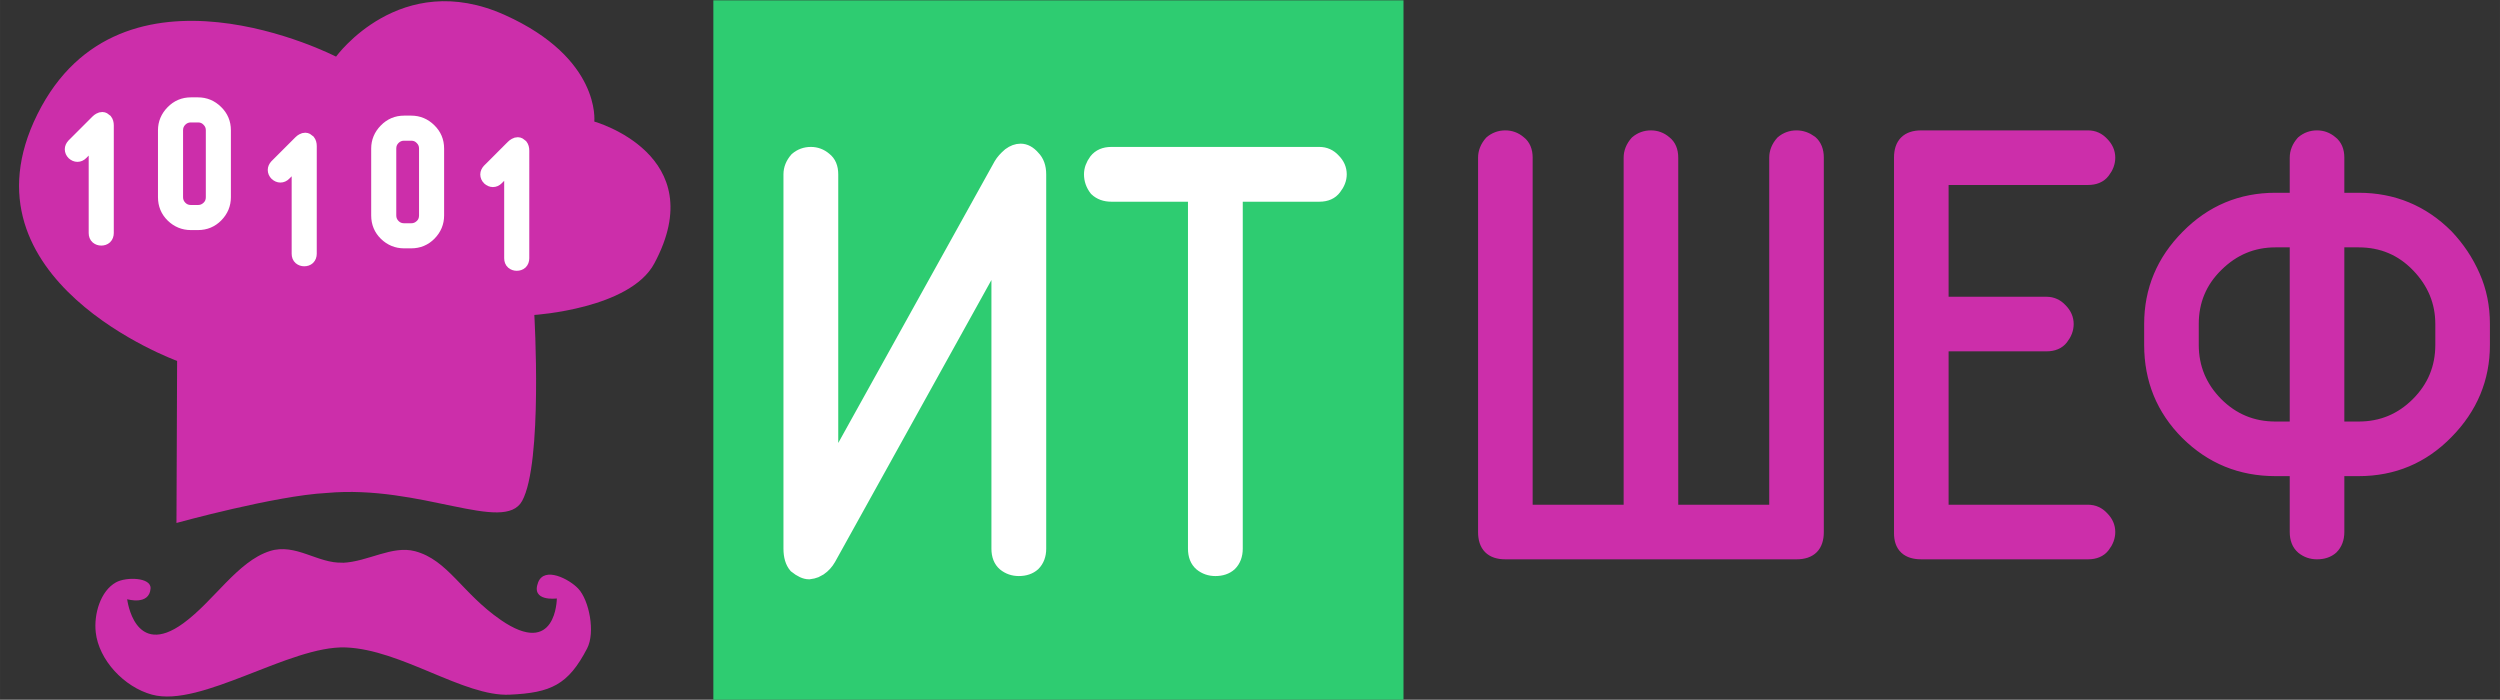 <?xml version="1.0" encoding="UTF-8" standalone="no"?>
<!-- Created with Inkscape (http://www.inkscape.org/) -->

<svg
   xmlns:dc="http://purl.org/dc/elements/1.1/"
   xmlns:cc="http://creativecommons.org/ns#"
   xmlns:rdf="http://www.w3.org/1999/02/22-rdf-syntax-ns#"
   xmlns:svg="http://www.w3.org/2000/svg"
   xmlns="http://www.w3.org/2000/svg"
   xmlns:sodipodi="http://sodipodi.sourceforge.net/DTD/sodipodi-0.dtd"
   xmlns:inkscape="http://www.inkscape.org/namespaces/inkscape"
   width="190.821"
   height="53.412"
   viewBox="0 0 50.488 14.132"
   version="1.1"
   id="svg8"
   inkscape:version="0.92.2 (5c3e80d, 2017-08-06)"
   sodipodi:docname="logo2.svg">
  <rect x="0" y="0" width="50.488" height="14.132" fill="#333333" stroke="none"/>
  <defs
     id="defs2" />
  <sodipodi:namedview
     id="base"
     pagecolor="#ffffff"
     bordercolor="#666666"
     borderopacity="1.0"
     inkscape:pageopacity="0.0"
     inkscape:pageshadow="2"
     inkscape:zoom="2.8284271"
     inkscape:cx="88.631538"
     inkscape:cy="6.6067487"
     inkscape:document-units="px"
     inkscape:current-layer="layer1"
     showgrid="false"
     inkscape:window-width="1366"
     inkscape:window-height="706"
     inkscape:window-x="-8"
     inkscape:window-y="-8"
     inkscape:window-maximized="1"
     fit-margin-top="0"
     fit-margin-left="0"
     fit-margin-right="0"
     fit-margin-bottom="0"
     units="px" />
  <g
     inkscape:label="Layer 1"
     inkscape:groupmode="layer"
     id="layer1"
     transform="translate(-947.621,-64.533)">
    <flowRoot
       xml:space="preserve"
       id="flowRoot1099"
       style="font-style:normal;font-variant:normal;font-weight:normal;font-stretch:normal;font-size:40px;line-height:1.25;font-family:calibri;-inkscape-font-specification:calibri;letter-spacing:0px;word-spacing:0px;fill:#000000;fill-opacity:1;stroke:none"><flowRegion
         id="flowRegion1101"><rect
           id="rect1103"
           width="308.119"
           height="781.194"
           x="1626.166"
           y="278.469" /></flowRegion><flowPara
         id="flowPara1105" /></flowRoot>    <flowRoot
       xml:space="preserve"
       id="flowRoot1406"
       style="font-style:normal;font-variant:normal;font-weight:normal;font-stretch:normal;font-size:40px;line-height:1.25;font-family:calibri;-inkscape-font-specification:calibri;letter-spacing:0px;word-spacing:0px;fill:#000000;fill-opacity:1;stroke:none"><flowRegion
         id="flowRegion1408"><rect
           id="rect1410"
           width="388.571"
           height="40"
           x="1434.286"
           y="1913.948" /></flowRegion><flowPara
         id="flowPara1412" /></flowRoot>    <g
       id="g1062-9"
       transform="matrix(1.298,0,0,1.298,-310.056,-14.337)">
      <path
         inkscape:export-ydpi="10.933834"
         inkscape:export-xdpi="10.933834"
         sodipodi:nodetypes="ccscscscscc"
         inkscape:connector-curvature="0"
         id="path895-8-1-9-7"
         d="m 971.68,68.898 0.01,-2.52 c 0,0 -3.458,-1.256 -2.173,-3.839 1.304,-2.619 4.646,-0.895 4.646,-0.895 0,0 0.998,-1.382 2.628,-0.647 1.497,0.674 1.39,1.657 1.39,1.657 0,0 1.843,0.515 0.933,2.209 -0.379,0.706 -1.866,0.8 -1.866,0.8 0,0 0.134,2.305 -0.19,2.894 -0.283,0.513 -1.575,-0.259 -3.045,-0.124 -0.793,0.041 -2.331,0.466 -2.331,0.466 z"
         style="fill:#cc2eaa;fill-opacity:1;stroke:none;stroke-width:0.038px;stroke-linecap:butt;stroke-linejoin:miter;stroke-opacity:1" />
      <path
         inkscape:export-ydpi="10.933834"
         inkscape:export-xdpi="10.933834"
         sodipodi:nodetypes="zsscsssszsssscssz"
         inkscape:connector-curvature="0"
         id="path964-4-6-1"
         d="m 974.269,69.519 c 0.39,-0.017 0.769,-0.275 1.123,-0.18 0.513,0.137 0.729,0.651 1.332,1.068 0.87,0.602 0.874,-0.333 0.874,-0.333 0,0 -0.409,0.056 -0.291,-0.25 0.098,-0.254 0.486,-0.05 0.624,0.097 0.172,0.183 0.267,0.682 0.139,0.929 -0.295,0.57 -0.566,0.692 -1.207,0.721 -0.711,0.033 -1.686,-0.704 -2.552,-0.735 -0.866,-0.031 -2.249,0.941 -3.01,0.735 -0.437,-0.118 -0.83,-0.541 -0.877,-0.971 -0.031,-0.278 0.071,-0.642 0.316,-0.777 0.16,-0.088 0.551,-0.078 0.537,0.097 -0.02,0.267 -0.364,0.166 -0.364,0.166 0,0 0.11,0.931 0.874,0.374 0.476,-0.346 0.843,-0.963 1.345,-1.123 0.403,-0.129 0.747,0.198 1.137,0.18 z"
         style="fill:#cc2eaa;fill-opacity:1;stroke:none;stroke-width:0.039px;stroke-linecap:butt;stroke-linejoin:miter;stroke-opacity:1" />
    </g>
    <g
       aria-label="ШЕФ"
       transform="matrix(0.064,0,0,0.064,971.185,35.269)"
       style="font-style:normal;font-variant:normal;font-weight:normal;font-stretch:normal;font-size:40px;line-height:1.25;font-family:calibri;-inkscape-font-specification:calibri;letter-spacing:0px;word-spacing:0px;fill:#cc2eaa;fill-opacity:1;stroke:#cc2eaa;stroke-width:4.103;stroke-linecap:round;stroke-linejoin:round;stroke-miterlimit:4;stroke-dasharray:none;stroke-opacity:1"
       id="flowRoot817-4-1-2-2-8">
      <path
         d="m 159.33,618.568 h 32.812 v -111.562 q 0,-2.625 1.969,-4.875 1.969,-1.688 4.594,-1.688 2.438,0 4.594,1.594 1.969,1.688 1.969,4.969 v 118.125 q 0,6.562 -6.562,6.562 h -91.875 q -6.562,0 -6.562,-6.562 v -118.125 q 0,-2.625 1.969,-4.875 1.969,-1.688 4.594,-1.688 2.531,0 4.5,1.688 2.062,1.594 2.062,4.875 v 111.562 h 32.812 v -111.562 q 0,-2.625 1.969,-4.875 1.969,-1.688 4.594,-1.688 2.531,0 4.5,1.688 2.062,1.594 2.062,4.875 z"
         style="font-style:normal;font-variant:normal;font-weight:normal;font-stretch:normal;font-size:192px;font-family:'GOST type B';-inkscape-font-specification:'GOST type B';fill:#cc2eaa;fill-opacity:1;stroke:#cc2eaa;stroke-width:4.103;stroke-linecap:round;stroke-linejoin:round;stroke-miterlimit:4;stroke-dasharray:none;stroke-opacity:1"
         id="path1150"
         inkscape:connector-curvature="0" />
      <path
         d="m 244.643,552.943 h 32.906 q 2.719,0 4.594,2.062 1.969,1.969 1.969,4.5 0,2.344 -1.688,4.5 -1.594,2.062 -4.875,2.062 h -32.906 v 52.5 h 46.031 q 2.719,0 4.594,2.062 1.969,1.969 1.969,4.5 0,2.344 -1.688,4.5 -1.594,2.062 -4.875,2.062 h -52.594 q -6.562,0 -6.562,-6.188 v -118.5 q 0,-6.562 6.562,-6.562 h 52.594 q 2.719,0 4.594,2.062 1.969,1.969 1.969,4.5 0,2.344 -1.688,4.5 -1.594,2.062 -4.875,2.062 h -46.031 z"
         style="font-style:normal;font-variant:normal;font-weight:normal;font-stretch:normal;font-size:192px;font-family:'GOST type B';-inkscape-font-specification:'GOST type B';fill:#cc2eaa;fill-opacity:1;stroke:#cc2eaa;stroke-width:4.103;stroke-linecap:round;stroke-linejoin:round;stroke-miterlimit:4;stroke-dasharray:none;stroke-opacity:1"
         id="path1152"
         inkscape:connector-curvature="0" />
      <path
         d="m 369.518,533.255 v 59.062 h 6.562 q 10.875,0 18.562,-7.688 7.688,-7.688 7.688,-18.562 v -6.562 q 0,-10.5 -7.594,-18.375 -7.594,-7.875 -18.656,-7.875 z m -13.125,59.062 v -59.062 h -6.562 q -10.688,0 -18.469,7.688 -7.781,7.594 -7.781,18.562 v 6.562 q 0,10.781 7.688,18.562 7.688,7.688 18.562,7.688 z m 0,13.125 h -6.562 q -16.406,0 -27.938,-11.438 -11.438,-11.438 -11.438,-27.938 v -6.562 q 0,-16.031 11.531,-27.656 11.531,-11.719 27.844,-11.719 h 6.562 v -13.125 q 0,-2.625 1.969,-4.875 1.969,-1.688 4.594,-1.688 2.531,0 4.5,1.688 2.062,1.594 2.062,4.875 v 13.125 h 6.562 q 16.312,0 27.844,11.531 5.344,5.625 8.438,12.656 3.094,6.938 3.094,15.188 v 6.562 q 0,15.938 -11.531,27.656 -11.438,11.719 -27.844,11.719 h -6.562 v 19.688 q 0,3.094 -1.875,4.969 -1.781,1.594 -4.688,1.594 -2.625,0 -4.594,-1.594 -1.969,-1.688 -1.969,-4.969 z"
         style="font-style:normal;font-variant:normal;font-weight:normal;font-stretch:normal;font-size:192px;font-family:'GOST type B';-inkscape-font-specification:'GOST type B';fill:#cc2eaa;fill-opacity:1;stroke:#cc2eaa;stroke-width:4.103;stroke-linecap:round;stroke-linejoin:round;stroke-miterlimit:4;stroke-dasharray:none;stroke-opacity:1"
         id="path1154"
         inkscape:connector-curvature="0" />
    </g>
    <g
       aria-label="1"
       transform="matrix(0.265,0,0,0.265,963.155,40.403)"
       style="font-style:normal;font-variant:normal;font-weight:normal;font-stretch:normal;font-size:40px;line-height:1.25;font-family:calibri;-inkscape-font-specification:calibri;letter-spacing:0px;word-spacing:0px;fill:#ffffff;fill-opacity:1;stroke:#ffffff;stroke-opacity:1"
       id="flowRoot1182">
      <path
         d="m -50.448,108.816 q 0,0.215 -0.13,0.345 -0.124,0.111 -0.326,0.111 -0.182,0 -0.319,-0.111 -0.137,-0.117 -0.137,-0.345 v -7.109 l -1.048,1.048 q -0.137,0.137 -0.312,0.137 -0.163,0 -0.319,-0.137 -0.143,-0.143 -0.143,-0.326 0,-0.156 0.137,-0.312 l 1.823,-1.823 q 0.091,-0.091 0.189,-0.143 0.098,-0.059 0.215,-0.059 0.111,0 0.26,0.137 0.111,0.143 0.111,0.384 z"
         style="font-style:normal;font-variant:normal;font-weight:normal;font-stretch:normal;font-size:13.333px;font-family:'GOST type B';-inkscape-font-specification:'GOST type B';fill:#ffffff;fill-opacity:1;stroke:#ffffff;stroke-opacity:1"
         id="path1372"
         inkscape:connector-curvature="0" />
    </g>
    <g
       aria-label="0"
       transform="matrix(0.265,0,0,0.265,965.037,40.09)"
       style="font-style:normal;font-variant:normal;font-weight:normal;font-stretch:normal;font-size:40px;line-height:1.25;font-family:calibri;-inkscape-font-specification:calibri;letter-spacing:0px;word-spacing:0px;fill:#ffffff;fill-opacity:1;stroke:#ffffff;stroke-opacity:1"
       id="flowRoot1182-6">
      <path
         d="m -48.625,107.266 q 0,0.814 -0.586,1.413 -0.579,0.592 -1.419,0.592 h -0.547 q -0.814,0 -1.413,-0.579 -0.592,-0.579 -0.592,-1.426 v -5.104 q 0,-0.801 0.586,-1.4 0.586,-0.605 1.419,-0.605 h 0.547 q 0.814,0 1.406,0.586 0.599,0.579 0.599,1.419 z m -0.911,0 v -5.104 q 0,-0.449 -0.319,-0.768 -0.312,-0.326 -0.775,-0.326 h -0.547 q -0.449,0 -0.775,0.319 -0.319,0.319 -0.319,0.775 v 5.104 q 0,0.449 0.319,0.775 0.319,0.319 0.775,0.319 h 0.547 q 0.443,0 0.768,-0.312 0.326,-0.312 0.326,-0.781 z"
         style="font-style:normal;font-variant:normal;font-weight:normal;font-stretch:normal;font-size:13.333px;font-family:'GOST type B';-inkscape-font-specification:'GOST type B';fill:#ffffff;fill-opacity:1;stroke:#ffffff;stroke-opacity:1"
         id="path1369"
         inkscape:connector-curvature="0" />
    </g>
    <g
       aria-label="1"
       transform="matrix(0.265,0,0,0.265,967.254,40.821)"
       style="font-style:normal;font-variant:normal;font-weight:normal;font-stretch:normal;font-size:40px;line-height:1.25;font-family:calibri;-inkscape-font-specification:calibri;letter-spacing:0px;word-spacing:0px;fill:#ffffff;fill-opacity:1;stroke:#ffffff;stroke-opacity:1"
       id="flowRoot1182-8">
      <path
         d="m -50.448,108.816 q 0,0.215 -0.13,0.345 -0.124,0.111 -0.326,0.111 -0.182,0 -0.319,-0.111 -0.137,-0.117 -0.137,-0.345 v -7.109 l -1.048,1.048 q -0.137,0.137 -0.312,0.137 -0.163,0 -0.319,-0.137 -0.143,-0.143 -0.143,-0.326 0,-0.156 0.137,-0.312 l 1.823,-1.823 q 0.091,-0.091 0.189,-0.143 0.098,-0.059 0.215,-0.059 0.111,0 0.26,0.137 0.111,0.143 0.111,0.384 z"
         style="font-style:normal;font-variant:normal;font-weight:normal;font-stretch:normal;font-size:13.333px;font-family:'GOST type B';-inkscape-font-specification:'GOST type B';fill:#ffffff;fill-opacity:1;stroke:#ffffff;stroke-opacity:1"
         id="path1366"
         inkscape:connector-curvature="0" />
    </g>
    <g
       aria-label="0"
       transform="matrix(0.265,0,0,0.265,969.343,40.459)"
       style="font-style:normal;font-variant:normal;font-weight:normal;font-stretch:normal;font-size:40px;line-height:1.25;font-family:calibri;-inkscape-font-specification:calibri;letter-spacing:0px;word-spacing:0px;fill:#ffffff;fill-opacity:1;stroke:#ffffff;stroke-opacity:1"
       id="flowRoot1182-6-9">
      <path
         d="m -48.625,107.266 q 0,0.814 -0.586,1.413 -0.579,0.592 -1.419,0.592 h -0.547 q -0.814,0 -1.413,-0.579 -0.592,-0.579 -0.592,-1.426 v -5.104 q 0,-0.801 0.586,-1.4 0.586,-0.605 1.419,-0.605 h 0.547 q 0.814,0 1.406,0.586 0.599,0.579 0.599,1.419 z m -0.911,0 v -5.104 q 0,-0.449 -0.319,-0.768 -0.312,-0.326 -0.775,-0.326 h -0.547 q -0.449,0 -0.775,0.319 -0.319,0.319 -0.319,0.775 v 5.104 q 0,0.449 0.319,0.775 0.319,0.319 0.775,0.319 h 0.547 q 0.443,0 0.768,-0.312 0.326,-0.312 0.326,-0.781 z"
         style="font-style:normal;font-variant:normal;font-weight:normal;font-stretch:normal;font-size:13.333px;font-family:'GOST type B';-inkscape-font-specification:'GOST type B';fill:#ffffff;fill-opacity:1;stroke:#ffffff;stroke-opacity:1"
         id="path1360"
         inkscape:connector-curvature="0" />
    </g>
    <g
       aria-label="1"
       transform="matrix(0.265,0,0,0.265,971.546,40.912)"
       style="font-style:normal;font-variant:normal;font-weight:normal;font-stretch:normal;font-size:40px;line-height:1.25;font-family:calibri;-inkscape-font-specification:calibri;letter-spacing:0px;word-spacing:0px;fill:#ffffff;fill-opacity:1;stroke:#ffffff;stroke-opacity:1"
       id="flowRoot1182-8-3">
      <path
         d="m -50.448,108.816 q 0,0.215 -0.13,0.345 -0.124,0.111 -0.326,0.111 -0.182,0 -0.319,-0.111 -0.137,-0.117 -0.137,-0.345 v -7.109 l -1.048,1.048 q -0.137,0.137 -0.312,0.137 -0.163,0 -0.319,-0.137 -0.143,-0.143 -0.143,-0.326 0,-0.156 0.137,-0.312 l 1.823,-1.823 q 0.091,-0.091 0.189,-0.143 0.098,-0.059 0.215,-0.059 0.111,0 0.26,0.137 0.111,0.143 0.111,0.384 z"
         style="font-style:normal;font-variant:normal;font-weight:normal;font-stretch:normal;font-size:13.333px;font-family:'GOST type B';-inkscape-font-specification:'GOST type B';fill:#ffffff;fill-opacity:1;stroke:#ffffff;stroke-opacity:1"
         id="path1363"
         inkscape:connector-curvature="0" />
    </g>
    <rect
       style="opacity:1;fill:#2ecc71;fill-opacity:1;stroke:none;stroke-width:0.275;stroke-linecap:square;stroke-linejoin:miter;stroke-miterlimit:4;stroke-dasharray:none;stroke-opacity:1"
       id="rect1375"
       width="13.938"
       height="14.125"
       x="962.027"
       y="64.54" />
    <g
       aria-label="ИТ"
       transform="matrix(0.064,0,0,0.064,957.159,35.605)"
       style="font-style:normal;font-variant:normal;font-weight:normal;font-stretch:normal;font-size:40px;line-height:1.25;font-family:calibri;-inkscape-font-specification:calibri;letter-spacing:0px;word-spacing:0px;fill:#ffffff;fill-opacity:1;stroke:#ffffff;stroke-width:4.163;stroke-linecap:square;stroke-linejoin:miter;stroke-miterlimit:4;stroke-dasharray:none;stroke-opacity:1"
       id="flowRoot817-7-6-6">
      <path
         d="m 179.018,625.13 q 0,3.094 -1.875,4.969 -1.781,1.594 -4.688,1.594 -2.625,0 -4.594,-1.594 -1.969,-1.688 -1.969,-4.969 v -92.812 l -53.25,96 q -1.125,1.969 -2.906,3.188 l -1.406,0.75 q -0.656,0.281 -2.062,0.469 -1.875,0 -4.312,-1.969 -1.688,-1.969 -1.688,-5.625 v -118.125 q 0,-2.625 1.969,-4.875 1.969,-1.688 4.594,-1.688 2.531,0 4.5,1.688 2.062,1.594 2.062,4.875 v 92.812 l 53.25,-95.906 q 0.938,-1.594 2.812,-3.188 1.781,-1.312 3.562,-1.312 2.156,0 4.031,2.156 1.969,1.969 1.969,5.438 z"
         style="font-style:normal;font-variant:normal;font-weight:normal;font-stretch:normal;font-size:192px;font-family:'GOST type B';-inkscape-font-specification:'GOST type B';letter-spacing:-10.165px;fill:#ffffff;fill-opacity:1;stroke:#ffffff;stroke-width:4.163;stroke-linecap:square;stroke-linejoin:miter;stroke-miterlimit:4;stroke-dasharray:none;stroke-opacity:1"
         id="path1145"
         inkscape:connector-curvature="0" />
      <path
         d="m 227.915,513.568 h -26.25 q -3,0 -4.875,-1.781 -1.688,-2.156 -1.688,-4.781 0,-2.25 1.594,-4.406 1.688,-2.156 4.969,-2.156 h 65.625 q 2.719,0 4.594,2.062 1.969,1.969 1.969,4.5 0,2.25 -1.688,4.406 -1.594,2.156 -4.875,2.156 h -26.25 v 111.562 q 0,3.094 -1.875,4.969 -1.781,1.594 -4.688,1.594 -2.625,0 -4.594,-1.594 -1.969,-1.688 -1.969,-4.969 z"
         style="font-style:normal;font-variant:normal;font-weight:normal;font-stretch:normal;font-size:192px;font-family:'GOST type B';-inkscape-font-specification:'GOST type B';letter-spacing:-10.165px;fill:#ffffff;fill-opacity:1;stroke:#ffffff;stroke-width:4.163;stroke-linecap:square;stroke-linejoin:miter;stroke-miterlimit:4;stroke-dasharray:none;stroke-opacity:1"
         id="path1147"
         inkscape:connector-curvature="0" />
    </g>
  </g>
</svg>
